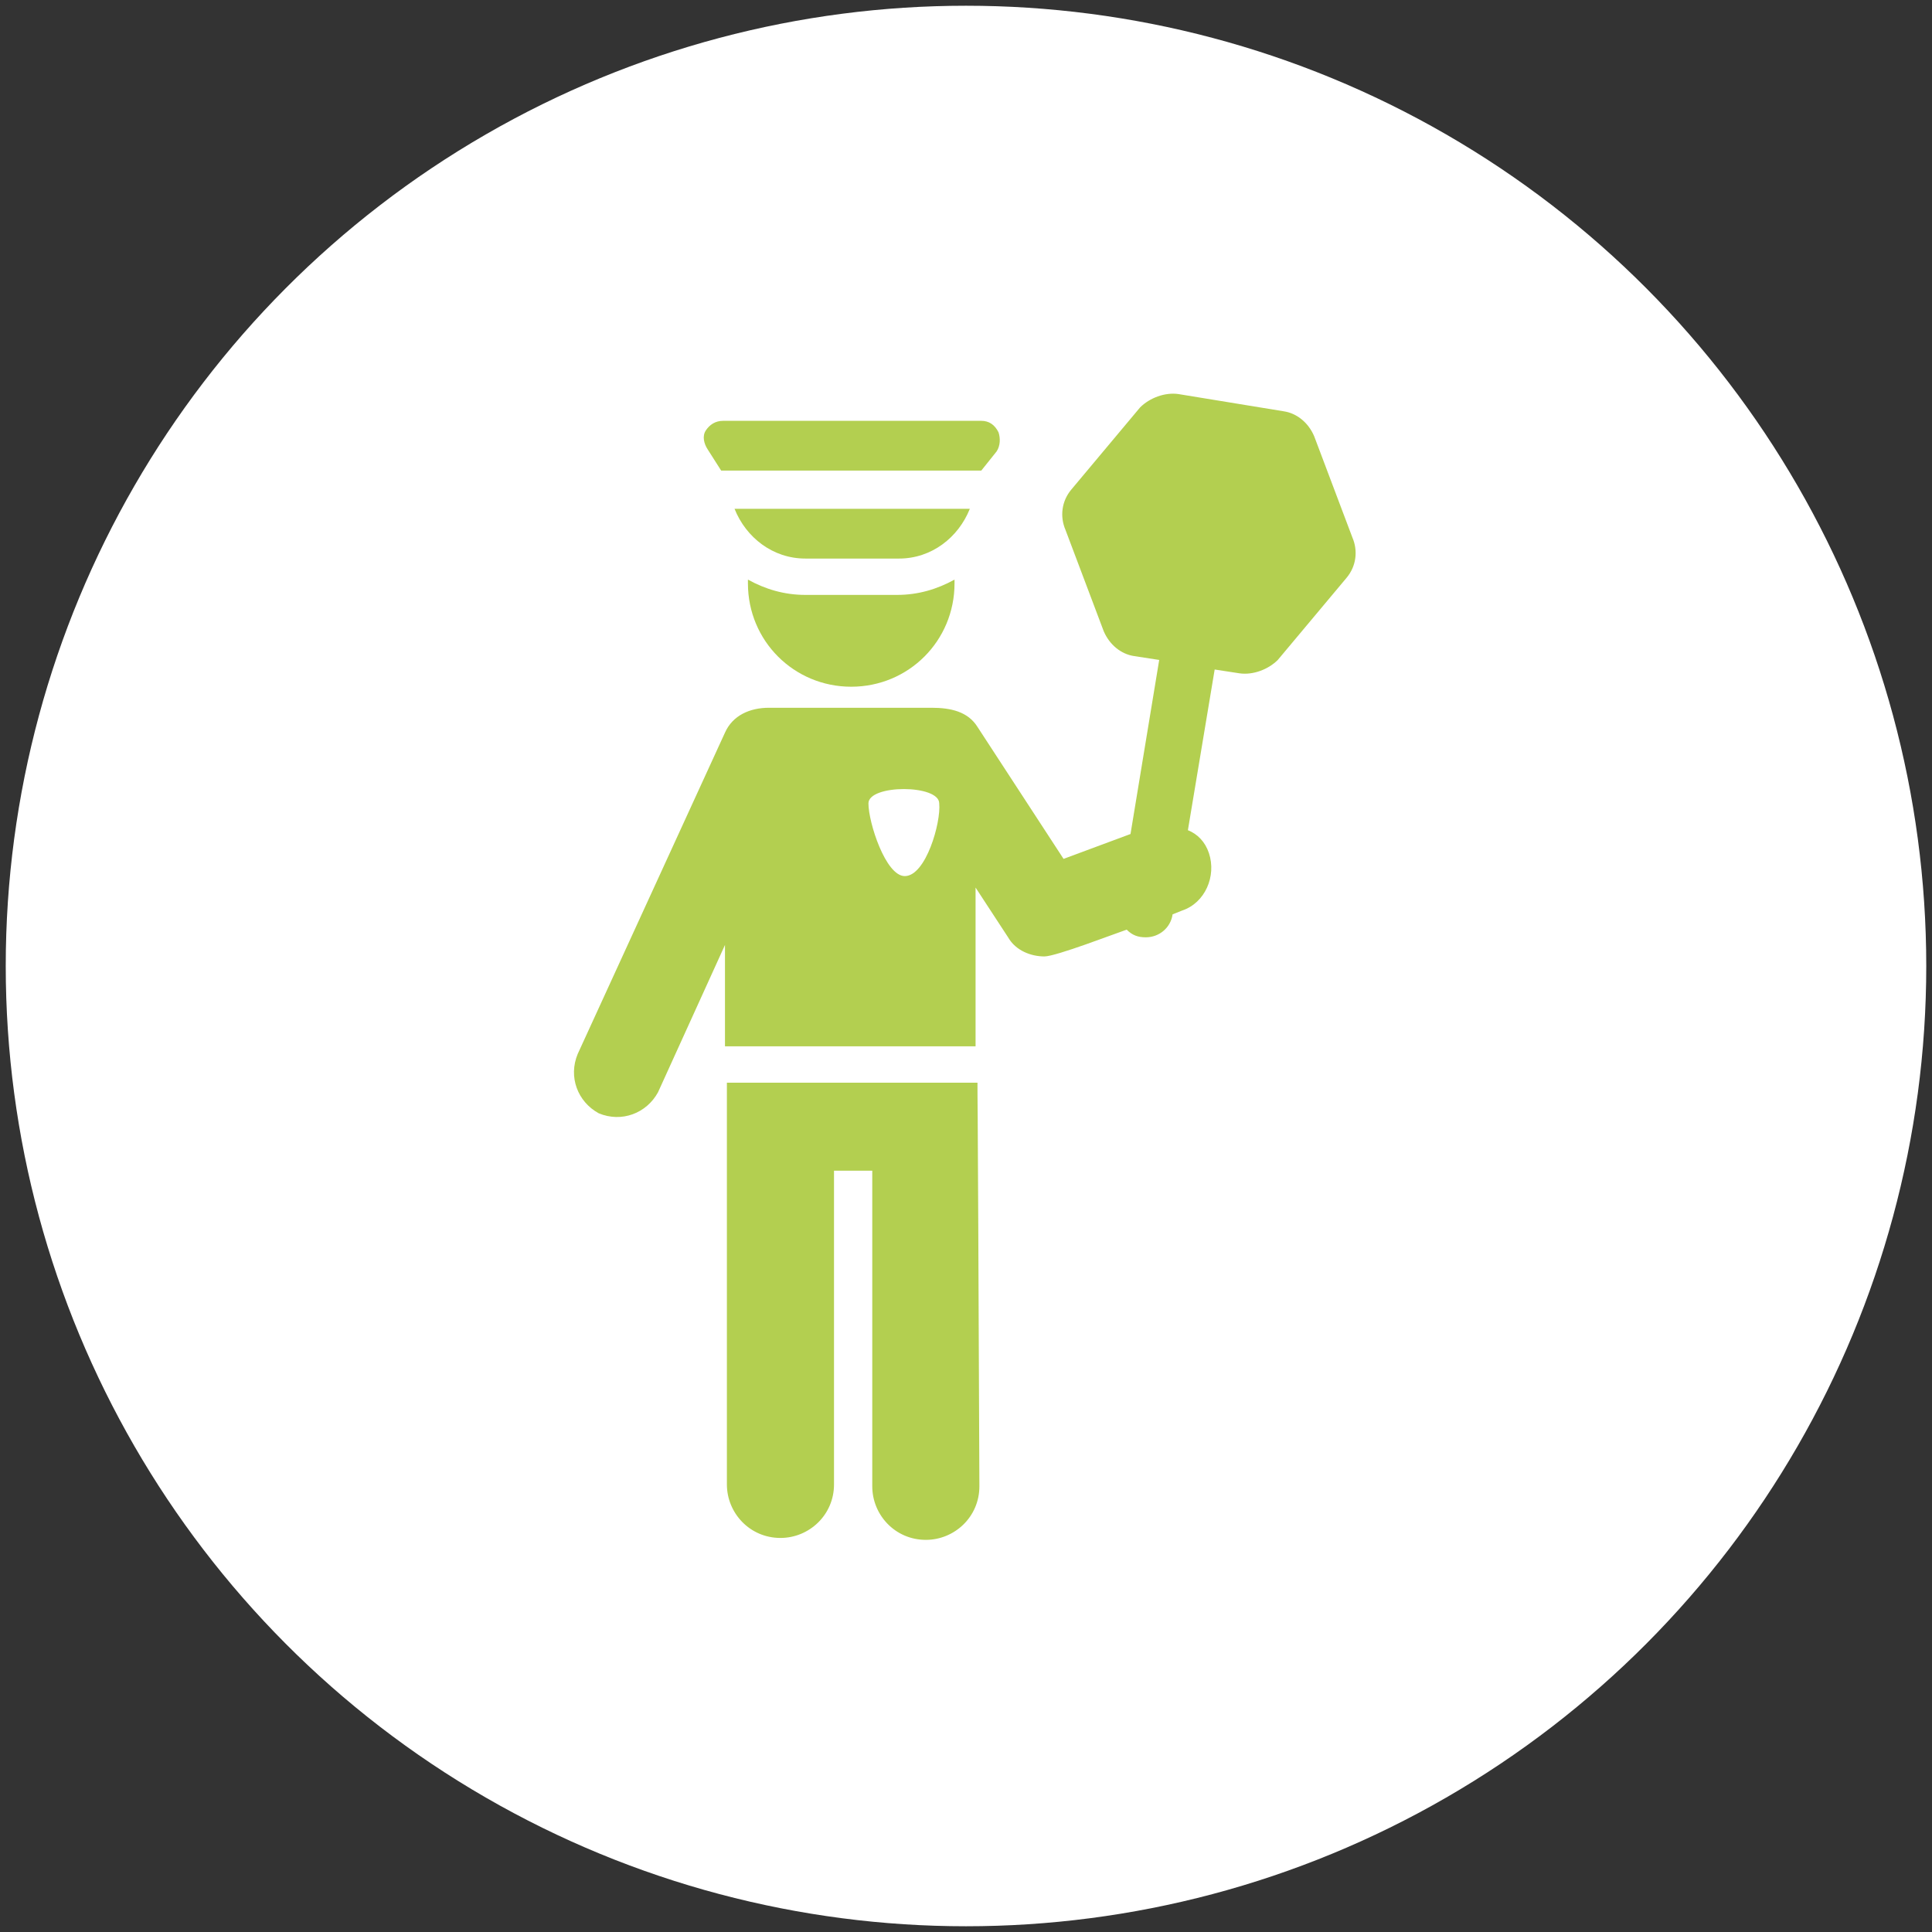 <?xml version="1.0" encoding="utf-8"?>
<!-- Generator: Adobe Illustrator 19.1.0, SVG Export Plug-In . SVG Version: 6.00 Build 0)  -->
<svg version="1.1" id="Capa_1" xmlns="http://www.w3.org/2000/svg" xmlns:xlink="http://www.w3.org/1999/xlink" x="0px" y="0px"
	 viewBox="0 0 101 101" style="enable-background:new 0 0 101 101;" xml:space="preserve">
<rect x="0" y="0" width="101" height="101" fill="#333333" stroke="none"/>
<style type="text/css">
	.st0{fill:#FFFFFF;}
	.st1{fill:#F6921E;}
	.st2{fill:#00A69C;}
	.st3{opacity:0.8;}
	.st4{clip-path:url(#SVGID_2_);}
	.st5{fill:#016458;}
	.st6{fill:#231F20;}
	.st7{fill:#9E1F63;}
	.st8{fill:#4F6E32;}
	.st9{fill:#618B3D;}
	.st10{fill:#008478;}
	.st11{fill:#7C1A52;}
	.st12{fill:#89BC40;}
	.st13{fill:#D91C5C;}
	.st14{clip-path:url(#SVGID_4_);}
	.st15{clip-path:url(#SVGID_6_);}
	.st16{clip-path:url(#SVGID_8_);}
	.st17{clip-path:url(#SVGID_10_);}
	.st18{opacity:0.8;fill:#FFFFFF;}
	.st19{opacity:0.6;fill:#FFFFFF;}
	.st20{clip-path:url(#SVGID_12_);}
	.st21{clip-path:url(#SVGID_14_);}
	.st22{clip-path:url(#SVGID_16_);}
	.st23{fill:none;}
	.st24{opacity:0.7;fill:#FFFFFF;}
	.st25{fill-rule:evenodd;clip-rule:evenodd;fill:#FFFFFF;}
	.st26{fill:#F15A29;}
	.st27{fill:#FBB040;}
	.st28{fill:#B3CF50;}
	.st29{fill:#17977F;}
	.st30{fill:#38D9C3;}
	.st31{fill:#1BAFA5;}
	.st32{fill:#287DAA;}
	.st33{clip-path:url(#SVGID_18_);}
	.st34{fill:#443C86;}
	.st35{fill:#92278F;}
	.st36{fill:#DA1C5C;}
	.st37{fill:#662D91;}
	.st38{fill:#ED1C24;}
</style>
<circle class="st0" cx="50.5" cy="50.5" r="50.2"/>
<g>
	<path class="st28" d="M42.1,31.1c-1.1,0-2.1-0.3-3-0.8c0,0.1,0,0.2,0,0.2c0,3,2.4,5.4,5.4,5.4c3,0,5.4-2.4,5.4-5.4
		c0-0.1,0-0.2,0-0.2c-0.9,0.5-1.9,0.8-3,0.8H42.1z M42.1,31.1"/>
	<path class="st28" d="M51.1,56.6H38c0,0,0-0.2,0,21c0,1.5,1.2,2.8,2.8,2.8c1.5,0,2.8-1.2,2.8-2.8V61.2h2v16.5
		c0,1.5,1.2,2.8,2.8,2.8c1.5,0,2.8-1.2,2.8-2.8C51.1,52.8,51.1,58.6,51.1,56.6L51.1,56.6z M51.1,56.6"/>
	<path class="st28" d="M37.7,24.6h13.6l0.8-1c0.2-0.3,0.2-0.7,0.1-1C52,22.2,51.7,22,51.3,22H37.8c-0.4,0-0.7,0.2-0.9,0.5
		c-0.2,0.3-0.1,0.7,0.1,1L37.7,24.6z M37.7,24.6"/>
	<path class="st28" d="M50.7,26.6H38.4c0.6,1.5,2,2.6,3.7,2.6H47C48.7,29.2,50.1,28.1,50.7,26.6L50.7,26.6z M50.7,26.6"/>
	<path class="st28" d="M70.7,28.1l-2-5.3c-0.3-0.7-0.9-1.2-1.6-1.3l-5.5-0.9c-0.7-0.1-1.5,0.2-2,0.7l-3.6,4.3
		c-0.5,0.6-0.6,1.4-0.3,2.1l2,5.3c0.3,0.7,0.9,1.2,1.6,1.3l1.3,0.2l-1.5,9.1l-3.5,1.3L51.1,38c-0.5-0.8-1.4-1-2.4-1h-8.5
		c-1,0-1.9,0.4-2.3,1.3l-7.7,16.8c-0.5,1.2,0,2.5,1.1,3.1c1.2,0.5,2.5,0,3.1-1.1l3.5-7.7v5.3h13.1v-8.3l1.7,2.6c0.4,0.7,1.2,1,1.9,1
		c0.6,0,3.7-1.2,4.3-1.4c0.3,0.3,0.6,0.4,1,0.4c0.7,0,1.3-0.5,1.4-1.2l0,0l0.5-0.2c1.2-0.4,1.8-1.8,1.4-3c-0.2-0.6-0.6-1-1.1-1.2
		l1.4-8.4l1.3,0.2c0.7,0.1,1.5-0.2,2-0.7l3.6-4.3C70.9,29.6,71,28.8,70.7,28.1L70.7,28.1z M47.3,45.8c-1,0-1.9-2.8-1.9-3.8
		c0-1,3.7-1,3.7,0C49.2,43,48.4,45.8,47.3,45.8L47.3,45.8z M47.3,45.8"/>
</g>
</svg>
